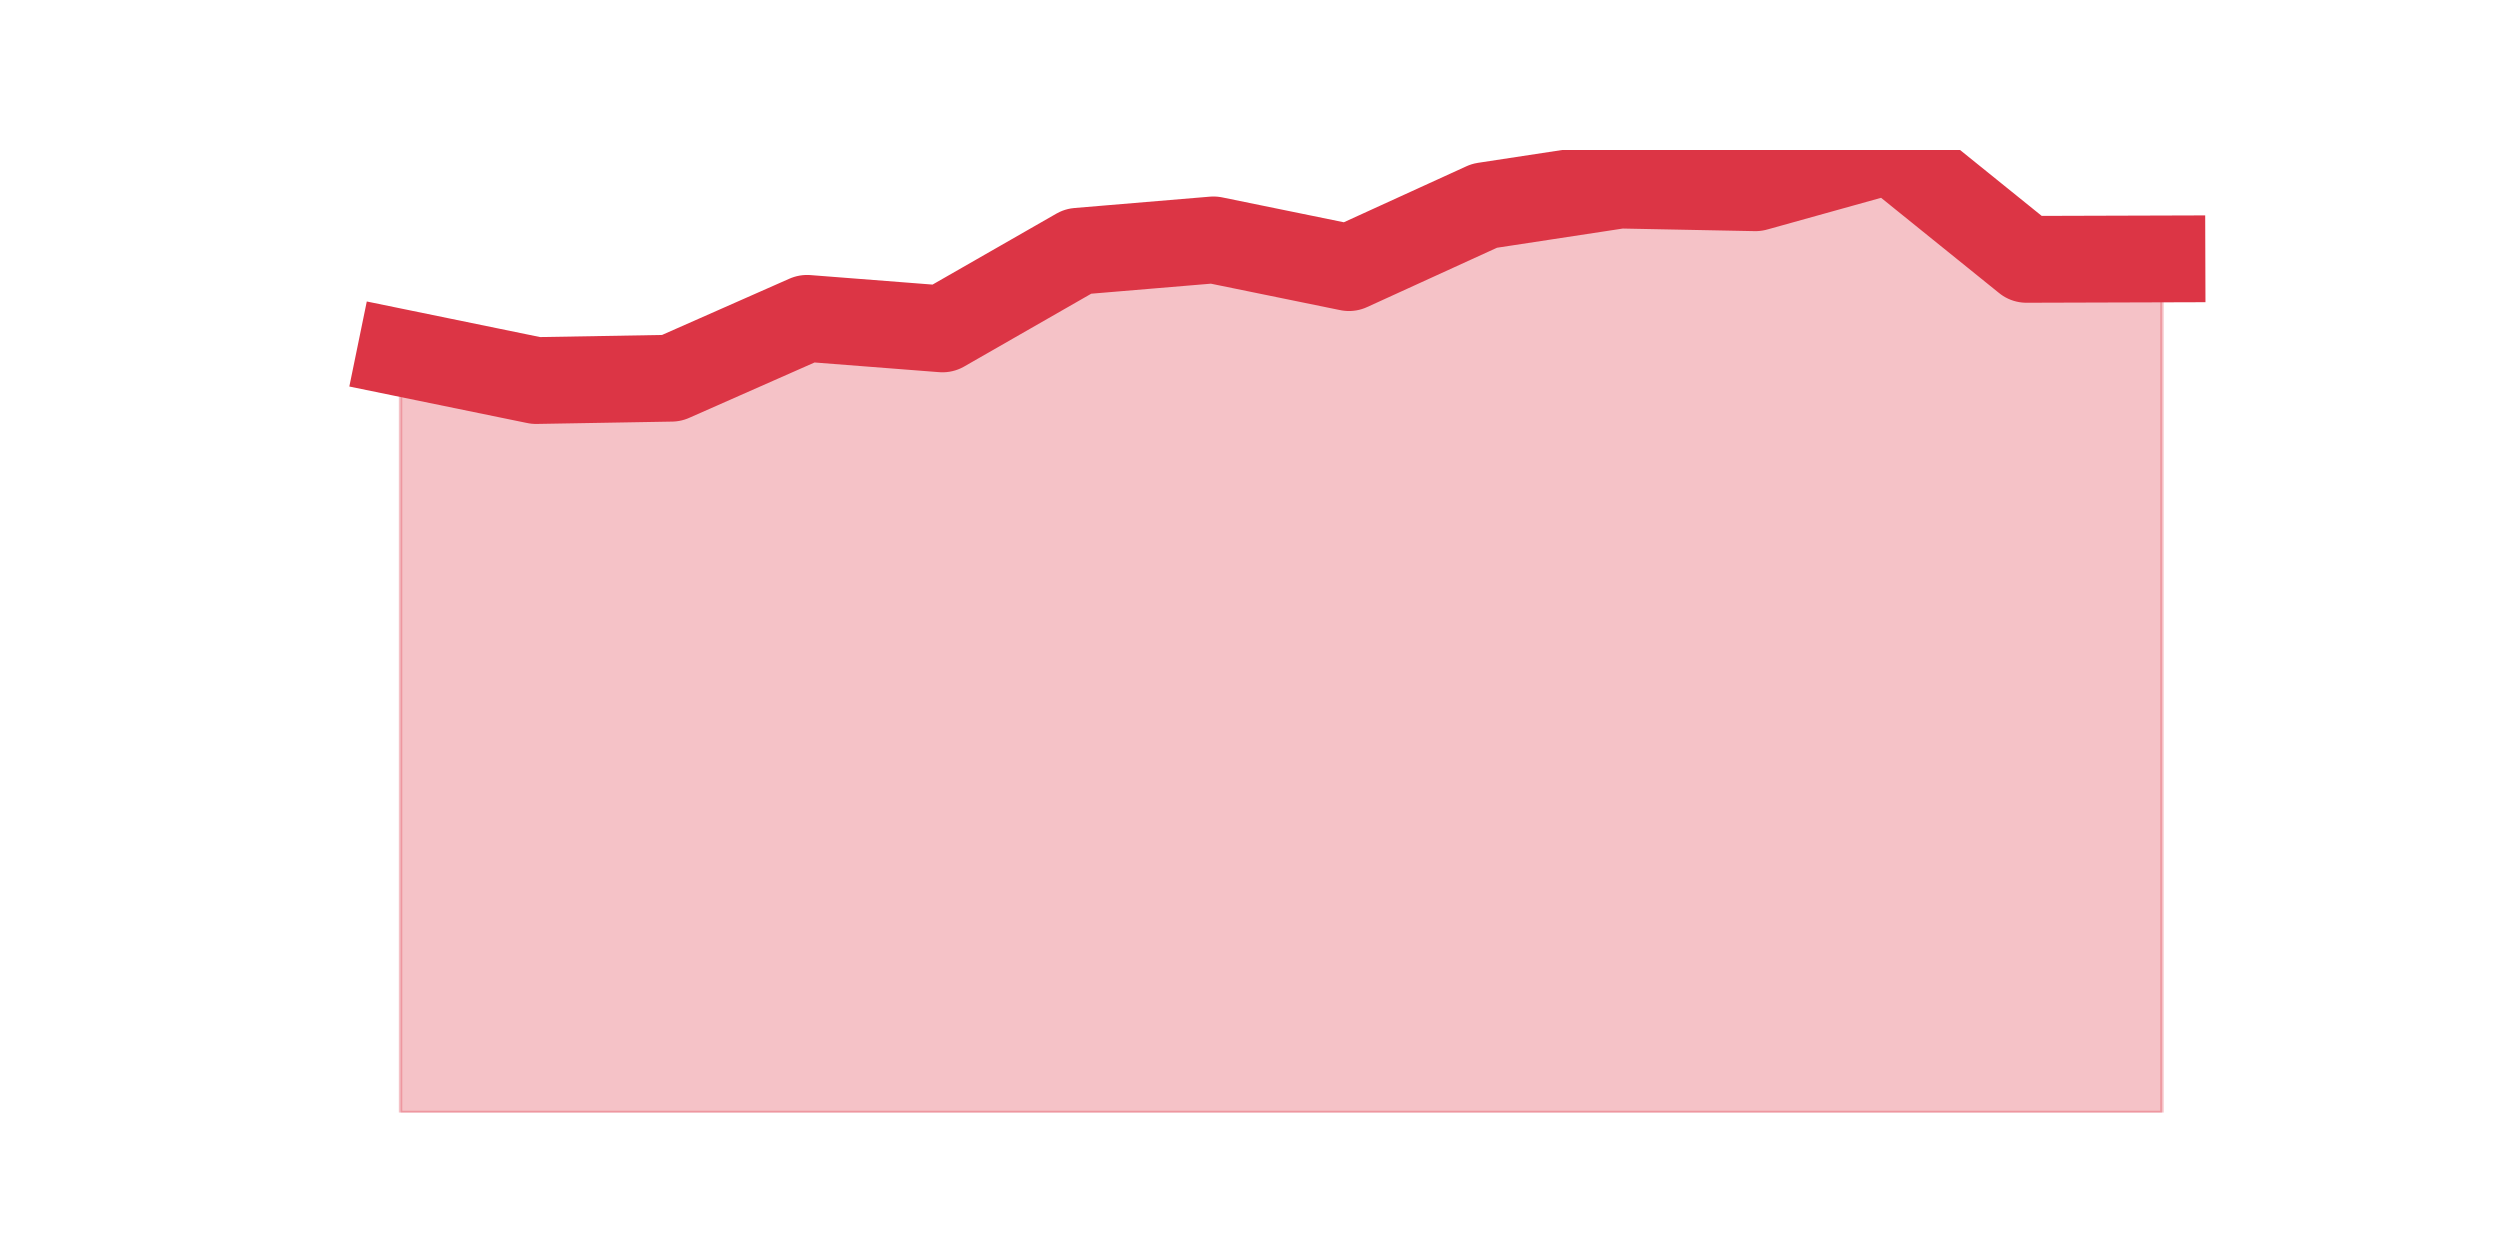 <?xml version="1.0" encoding="utf-8" standalone="no"?>
<!DOCTYPE svg PUBLIC "-//W3C//DTD SVG 1.1//EN"
  "http://www.w3.org/Graphics/SVG/1.1/DTD/svg11.dtd">
<svg height="360pt" version="1.1" viewBox="0 0 720 360" width="720pt" xmlns="http://www.w3.org/2000/svg" xmlns:xlink="http://www.w3.org/1999/xlink">
 <defs>
  <style type="text/css">*{stroke-linecap:butt;stroke-linejoin:round;}</style>
 </defs>
 <g id="figure_1">
  <g id="patch_1">
   <path d="M 0 360 
L 720 360 
L 720 0 
L 0 0 
z
" style="fill:none;"/>
  </g>
  <g id="axes_1">
   <g id="matplotlib.axis_1"/>
   <g id="matplotlib.axis_2"/>
   <g id="PolyCollection_1">
    <defs>
     <path d="M 115.364 -258.414 
L 115.364 -39.6 
L 154.385 -39.6 
L 193.406 -39.6 
L 232.427 -39.6 
L 271.448 -39.6 
L 310.469 -39.6 
L 349.49 -39.6 
L 388.51 -39.6 
L 427.531 -39.6 
L 466.552 -39.6 
L 505.573 -39.6 
L 544.594 -39.6 
L 583.615 -39.6 
L 622.636 -39.6 
L 622.636 -285.427 
L 622.636 -285.427 
L 583.615 -285.309 
L 544.594 -316.8 
L 505.573 -305.93 
L 466.552 -306.696 
L 427.531 -300.745 
L 388.51 -282.923 
L 349.49 -290.906 
L 310.469 -287.637 
L 271.448 -265.278 
L 232.427 -268.312 
L 193.406 -251.079 
L 154.385 -250.402 
L 115.364 -258.414 
z
" id="mde3214895e" style="stroke:#dc3545;stroke-opacity:0.3;"/>
    </defs>
    <g clip-path="url(#p44cf664aaf)">
     <use style="fill:#dc3545;fill-opacity:0.3;stroke:#dc3545;stroke-opacity:0.3;" x="0" xlink:href="#mde3214895e" y="360"/>
    </g>
   </g>
   <g id="line2d_1">
    <path clip-path="url(#p44cf664aaf)" d="M 115.364 101.586 
L 154.385 109.598 
L 193.406 108.921 
L 232.427 91.688 
L 271.448 94.722 
L 310.469 72.363 
L 349.49 69.094 
L 388.51 77.077 
L 427.531 59.255 
L 466.552 53.304 
L 505.573 54.07 
L 544.594 43.2 
L 583.615 74.691 
L 622.636 74.573 
" style="fill:none;stroke:#dc3545;stroke-linecap:square;stroke-width:25;"/>
   </g>
  </g>
 </g>
 <defs>
  <clipPath id="p44cf664aaf">
   <rect height="277.2" width="558" x="90" y="43.2"/>
  </clipPath>
 </defs>
</svg>
